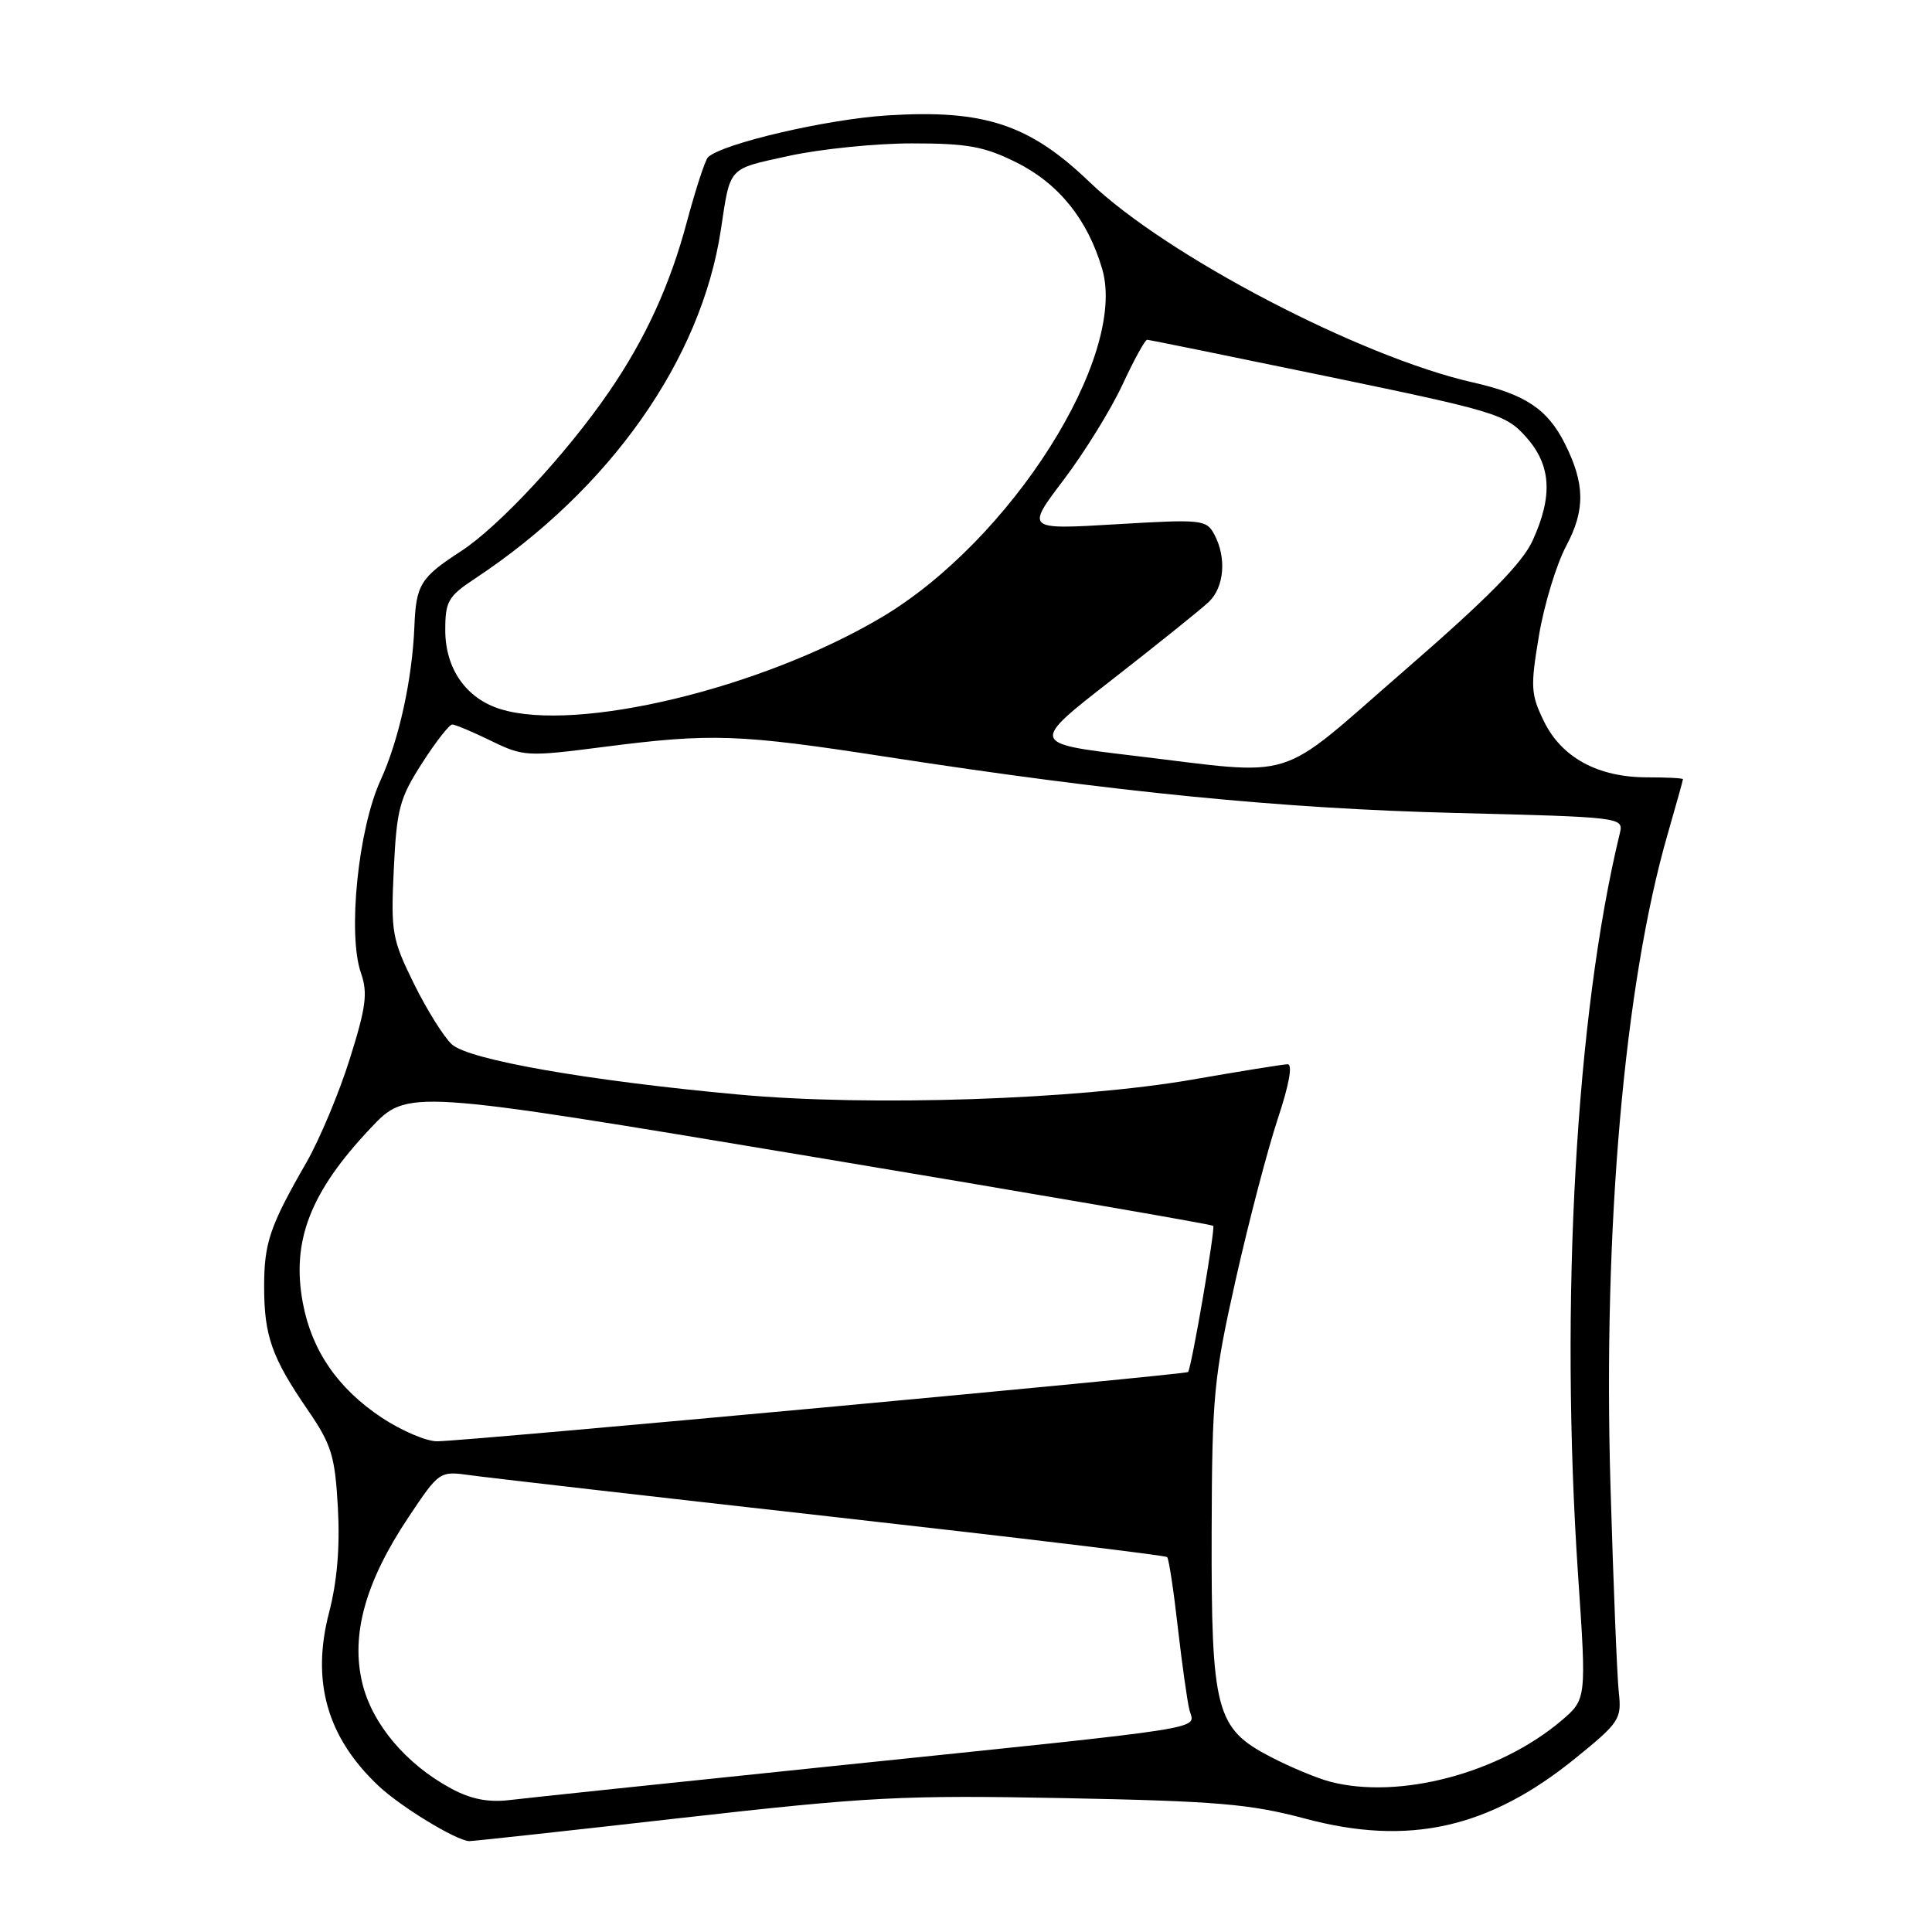 <?xml version="1.0" encoding="UTF-8" standalone="no"?>
<!DOCTYPE svg PUBLIC "-//W3C//DTD SVG 1.1//EN" "http://www.w3.org/Graphics/SVG/1.1/DTD/svg11.dtd" >
<svg xmlns="http://www.w3.org/2000/svg" xmlns:xlink="http://www.w3.org/1999/xlink" version="1.1" viewBox="0 0 256 256">
 <g >
 <path fill="currentColor"
d=" M 90.16 240.90 C 115.17 238.07 119.50 237.85 141.00 238.26 C 161.31 238.66 165.65 239.03 172.95 240.98 C 186.65 244.64 197.27 242.28 208.71 233.01 C 214.60 228.23 214.89 227.79 214.50 224.24 C 214.27 222.18 213.78 209.93 213.40 197.00 C 212.39 162.76 215.23 130.40 220.98 110.50 C 222.09 106.65 223.00 103.39 223.00 103.25 C 223.00 103.11 220.86 103.00 218.25 103.00 C 211.74 103.00 206.93 100.39 204.58 95.58 C 202.83 91.99 202.78 91.02 203.92 84.22 C 204.60 80.14 206.23 74.78 207.54 72.32 C 210.07 67.57 210.02 64.09 207.35 58.78 C 205.05 54.20 202.10 52.24 195.15 50.67 C 180.20 47.28 154.49 33.84 144.38 24.13 C 136.41 16.47 130.41 14.49 117.61 15.29 C 109.57 15.79 95.71 19.02 93.81 20.84 C 93.44 21.20 92.19 25.03 91.03 29.34 C 88.79 37.76 85.53 44.87 80.71 51.90 C 75.08 60.12 66.08 69.80 61.05 73.06 C 55.72 76.52 55.13 77.47 54.91 83.00 C 54.62 90.08 52.86 98.06 50.42 103.40 C 47.46 109.86 46.04 123.82 47.83 128.93 C 48.75 131.59 48.51 133.44 46.35 140.30 C 44.94 144.81 42.35 150.97 40.62 154.00 C 35.75 162.47 35.00 164.67 35.00 170.48 C 35.00 177.00 36.02 179.89 40.73 186.75 C 43.93 191.42 44.38 192.85 44.77 199.75 C 45.06 204.93 44.68 209.53 43.61 213.64 C 41.22 222.79 43.34 230.22 50.16 236.64 C 53.11 239.42 60.36 243.83 62.16 243.96 C 62.52 243.98 75.12 242.61 90.16 240.90 Z  M 59.80 237.00 C 53.79 233.76 49.30 228.43 48.00 222.99 C 46.47 216.60 48.42 209.60 54.10 201.08 C 58.22 194.91 58.22 194.91 62.36 195.48 C 64.64 195.80 86.24 198.28 110.38 200.99 C 134.51 203.70 154.43 206.10 154.65 206.32 C 154.88 206.54 155.51 210.71 156.06 215.58 C 156.62 220.45 157.31 225.41 157.61 226.59 C 158.28 229.23 161.60 228.71 110.50 234.00 C 89.05 236.22 69.70 238.25 67.50 238.52 C 64.69 238.85 62.40 238.40 59.80 237.00 Z  M 176.31 236.10 C 174.56 235.65 170.96 234.15 168.31 232.77 C 161.10 229.01 160.49 226.68 160.55 203.00 C 160.60 184.87 160.83 182.52 163.75 169.50 C 165.48 161.80 167.99 152.24 169.31 148.25 C 170.82 143.72 171.31 141.01 170.61 141.02 C 170.00 141.03 164.32 141.95 158.00 143.05 C 142.63 145.72 115.27 146.63 97.94 145.04 C 78.01 143.22 62.15 140.44 59.88 138.39 C 58.82 137.43 56.56 133.81 54.85 130.35 C 51.94 124.44 51.78 123.52 52.18 115.18 C 52.56 107.21 52.94 105.77 55.91 101.15 C 57.72 98.32 59.53 96.00 59.92 96.00 C 60.31 96.00 62.62 96.97 65.06 98.16 C 69.35 100.25 69.84 100.28 80.00 98.97 C 94.30 97.13 97.89 97.26 117.50 100.29 C 147.81 104.97 169.88 107.15 192.82 107.72 C 214.90 108.27 215.14 108.30 214.64 110.39 C 208.80 134.45 206.66 172.64 209.11 208.81 C 210.22 225.17 210.22 225.17 206.86 228.02 C 198.66 234.96 185.46 238.46 176.31 236.10 Z  M 50.59 187.85 C 44.77 183.99 41.31 178.97 40.13 172.66 C 38.59 164.43 41.11 157.94 49.12 149.47 C 53.98 144.32 53.98 144.32 107.20 153.20 C 136.46 158.08 160.57 162.23 160.76 162.43 C 161.06 162.73 157.92 181.04 157.43 181.80 C 157.21 182.14 61.72 190.96 57.92 190.98 C 56.50 190.99 53.20 189.58 50.59 187.85 Z  M 150.00 100.11 C 136.50 98.50 136.50 98.50 147.43 90.00 C 153.43 85.32 159.17 80.71 160.18 79.75 C 162.23 77.78 162.55 73.89 160.90 70.81 C 159.85 68.85 159.26 68.79 147.87 69.47 C 135.94 70.18 135.94 70.18 140.94 63.58 C 143.69 59.95 147.19 54.29 148.72 51.00 C 150.25 47.71 151.72 45.02 152.00 45.02 C 152.28 45.03 163.05 47.22 175.95 49.89 C 198.28 54.52 199.52 54.90 202.20 57.89 C 205.53 61.63 205.80 65.65 203.09 71.61 C 201.73 74.61 197.10 79.30 186.08 88.86 C 168.76 103.89 172.37 102.77 150.00 100.11 Z  M 66.31 93.96 C 61.76 92.55 59.00 88.61 59.00 83.50 C 59.00 79.68 59.38 79.01 62.96 76.65 C 80.81 64.83 92.90 47.69 95.51 30.50 C 96.80 21.97 96.37 22.45 104.51 20.66 C 108.66 19.75 116.01 19.00 120.83 19.00 C 128.22 19.00 130.41 19.40 134.69 21.53 C 140.30 24.33 144.13 29.10 146.05 35.65 C 149.42 47.23 133.92 71.68 116.76 81.83 C 100.89 91.23 76.45 97.10 66.31 93.96 Z "/>
</g>
</svg>